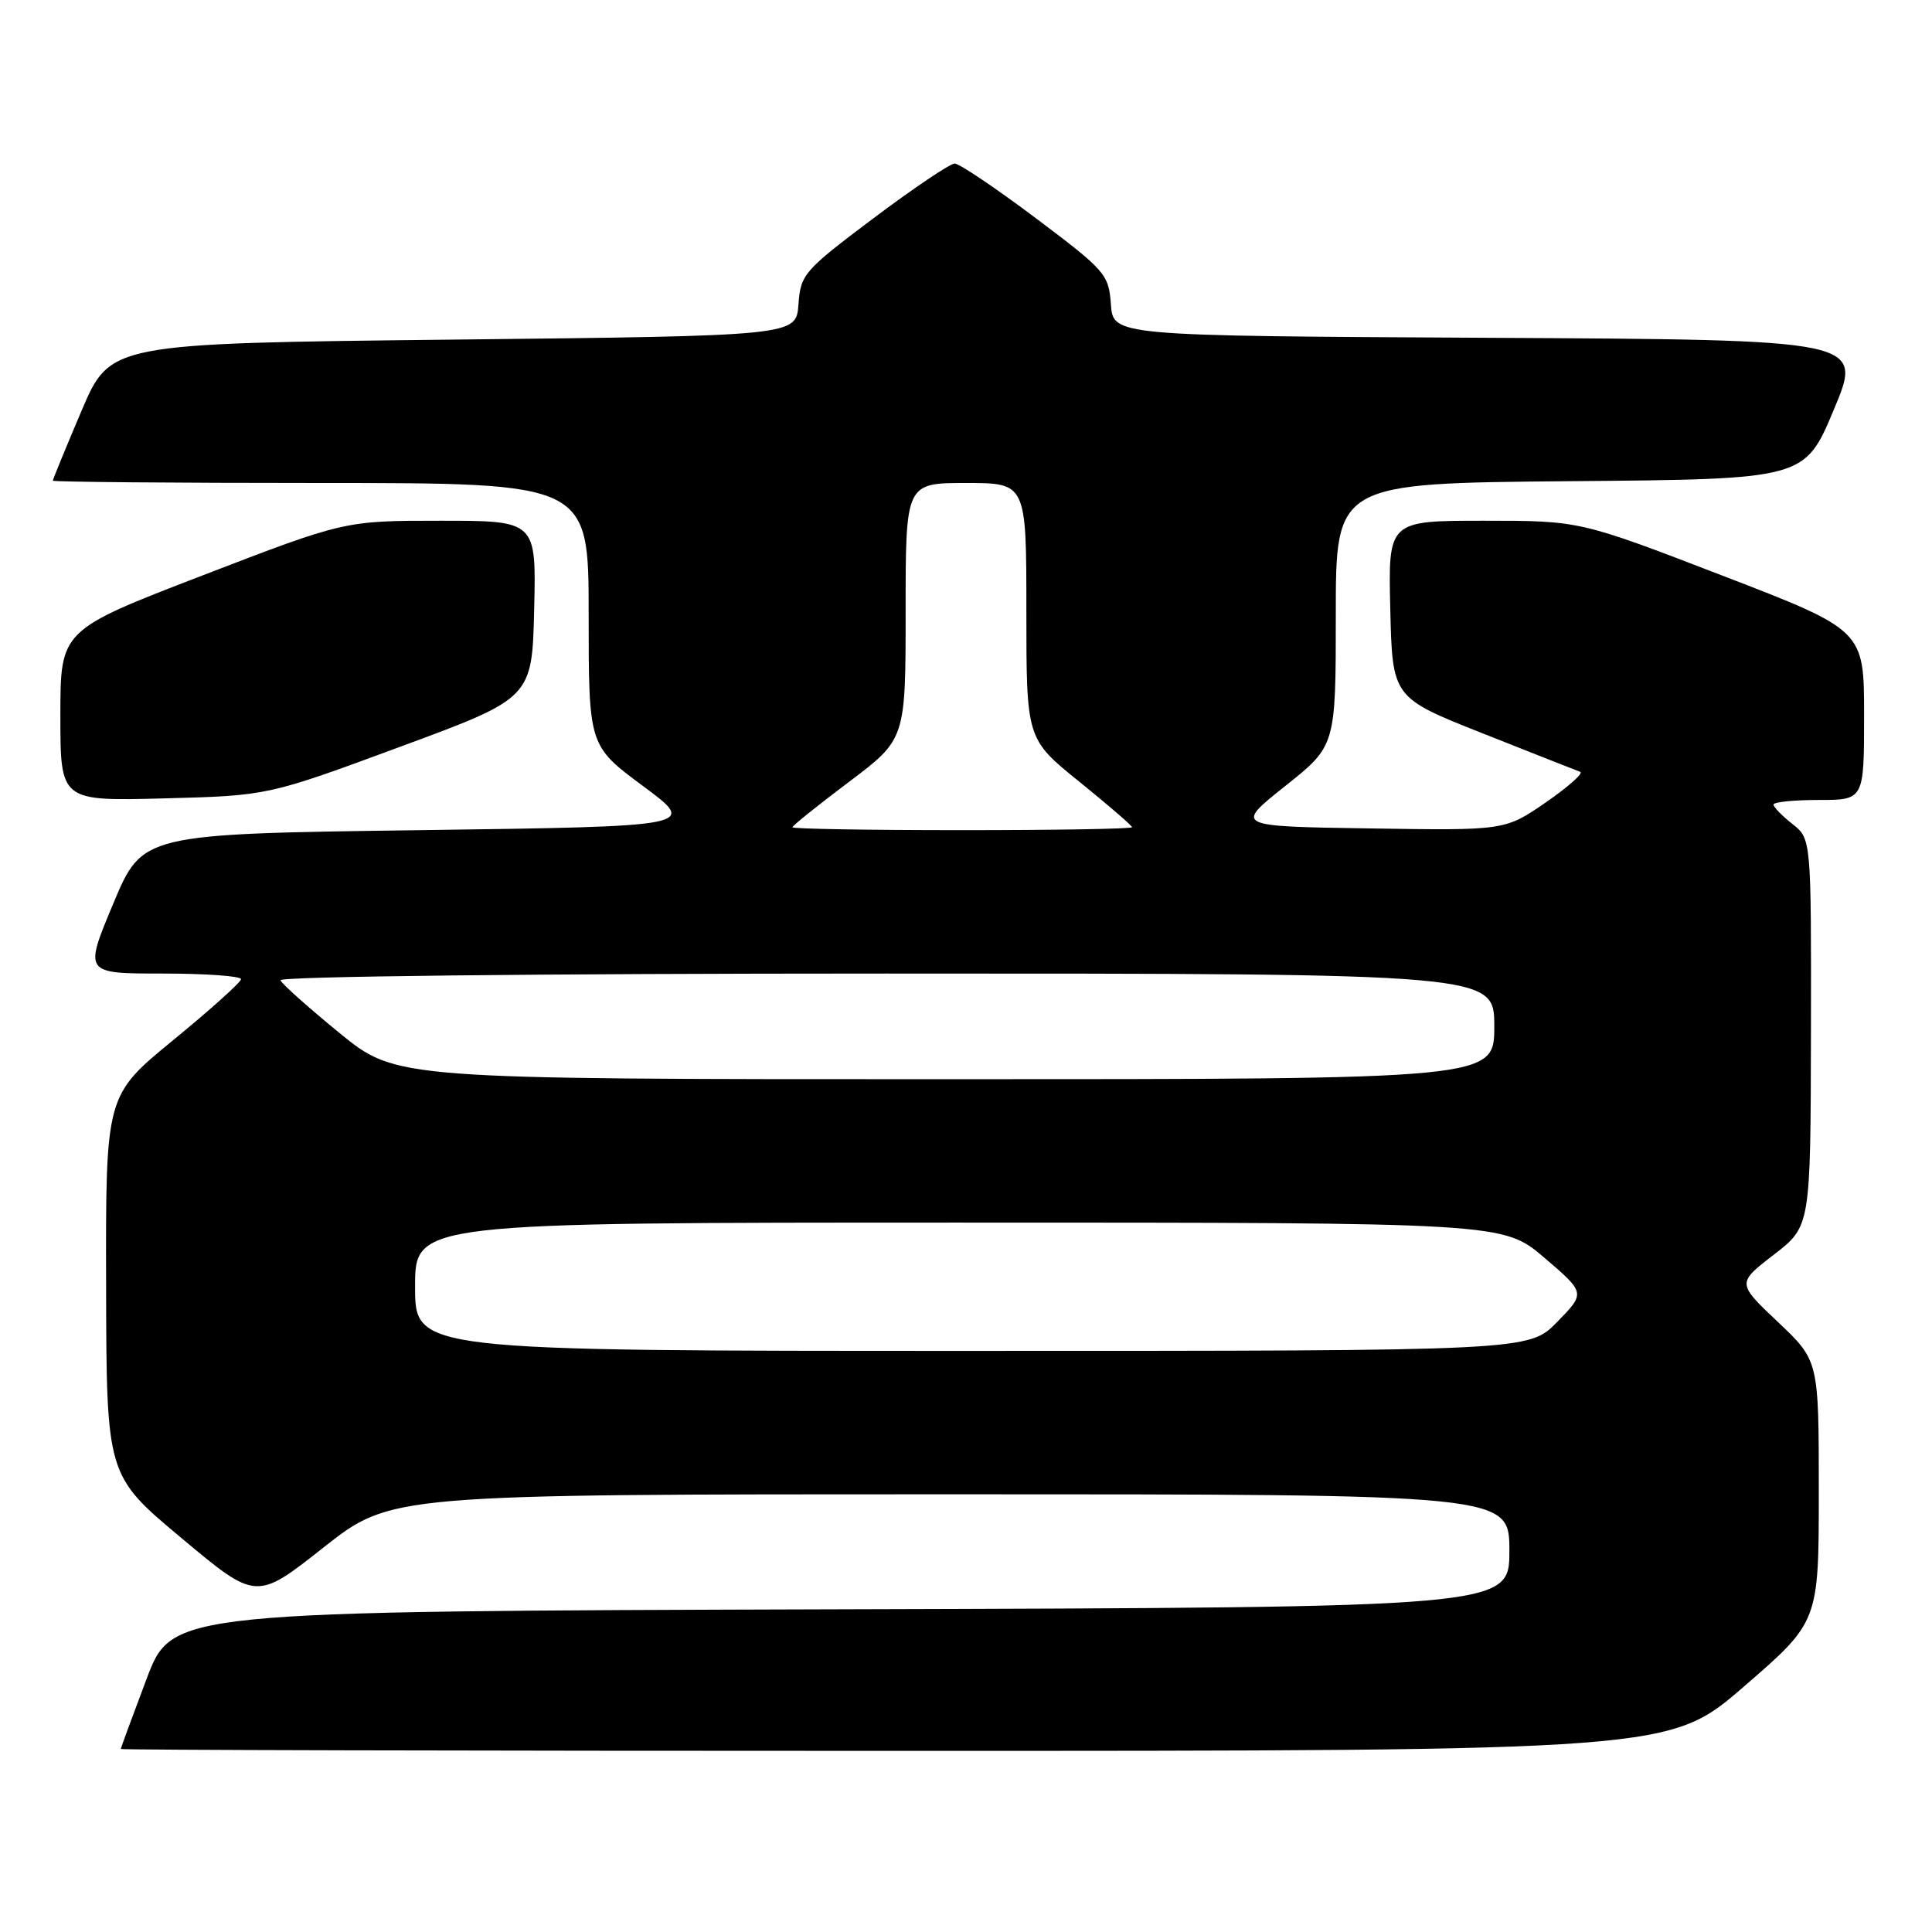 <?xml version="1.0" encoding="UTF-8" standalone="no"?>
<!DOCTYPE svg PUBLIC "-//W3C//DTD SVG 1.1//EN" "http://www.w3.org/Graphics/SVG/1.1/DTD/svg11.dtd" >
<svg xmlns="http://www.w3.org/2000/svg" xmlns:xlink="http://www.w3.org/1999/xlink" version="1.1" viewBox="0 0 256 256">
 <g >
 <path fill="currentColor"
d=" M 231.12 223.44 C 241.00 214.89 241.00 214.89 241.00 197.59 C 241.00 180.29 241.00 180.29 235.57 175.16 C 230.15 170.03 230.15 170.03 235.03 166.26 C 239.91 162.50 239.91 162.50 239.96 136.82 C 240.00 111.15 240.00 111.15 237.50 109.18 C 236.13 108.10 235.00 106.94 235.00 106.61 C 235.00 106.27 237.70 106.00 241.00 106.00 C 247.00 106.00 247.00 106.00 247.00 94.75 C 247.00 83.50 247.00 83.50 228.17 76.25 C 209.34 69.00 209.34 69.00 196.64 69.00 C 183.94 69.00 183.94 69.00 184.22 80.72 C 184.50 92.44 184.50 92.44 196.50 97.19 C 203.10 99.81 208.89 102.09 209.38 102.27 C 209.86 102.44 207.81 104.26 204.83 106.32 C 199.41 110.05 199.41 110.05 181.50 109.77 C 163.58 109.50 163.58 109.50 170.29 104.16 C 177.00 98.83 177.00 98.83 177.00 81.43 C 177.00 64.03 177.00 64.03 208.06 63.76 C 239.13 63.50 239.13 63.50 243.00 54.26 C 246.87 45.02 246.87 45.02 197.18 44.76 C 147.50 44.50 147.50 44.50 147.20 40.33 C 146.91 36.34 146.49 35.86 137.25 28.91 C 131.95 24.93 127.11 21.67 126.50 21.67 C 125.89 21.67 121.05 24.93 115.75 28.91 C 106.51 35.86 106.09 36.34 105.80 40.33 C 105.50 44.50 105.50 44.50 60.05 45.00 C 14.61 45.50 14.61 45.50 10.80 54.44 C 8.71 59.36 7.00 63.53 7.00 63.69 C 7.00 63.86 22.98 64.00 42.50 64.00 C 78.00 64.00 78.00 64.00 78.00 81.41 C 78.00 98.81 78.00 98.81 85.21 104.16 C 92.42 109.50 92.42 109.50 55.65 110.00 C 18.87 110.50 18.87 110.50 15.00 119.75 C 11.13 129.00 11.13 129.00 21.56 129.00 C 27.30 129.00 31.97 129.34 31.94 129.75 C 31.91 130.16 27.86 133.80 22.94 137.83 C 14.00 145.16 14.00 145.16 14.06 170.33 C 14.11 195.50 14.11 195.50 24.03 203.79 C 33.95 212.09 33.95 212.09 42.88 205.04 C 51.81 198.00 51.81 198.00 125.90 198.00 C 200.00 198.00 200.00 198.00 200.00 205.49 C 200.00 212.99 200.00 212.99 111.40 213.24 C 22.80 213.50 22.80 213.50 19.41 222.50 C 17.54 227.45 16.01 231.61 16.01 231.75 C 16.00 231.89 62.18 232.00 118.62 232.00 C 221.24 232.00 221.24 232.00 231.12 223.44 Z  M 53.00 98.96 C 70.50 92.50 70.50 92.50 70.78 80.75 C 71.06 69.00 71.06 69.00 58.36 69.00 C 45.66 69.00 45.66 69.00 26.83 76.25 C 8.00 83.50 8.00 83.50 8.00 94.82 C 8.00 106.15 8.00 106.15 21.75 105.79 C 35.50 105.43 35.50 105.43 53.00 98.96 Z  M 55.00 170.50 C 55.00 162.00 55.00 162.00 127.09 162.00 C 199.18 162.00 199.18 162.00 204.64 166.66 C 210.09 171.32 210.09 171.32 206.34 175.16 C 202.59 179.00 202.59 179.00 128.80 179.00 C 55.00 179.00 55.00 179.00 55.00 170.50 Z  M 45.00 136.89 C 40.88 133.52 37.35 130.38 37.17 129.89 C 36.97 129.38 70.93 129.00 117.42 129.00 C 198.00 129.00 198.00 129.00 198.00 136.00 C 198.00 143.00 198.00 143.00 125.25 143.00 C 52.50 143.00 52.50 143.00 45.00 136.89 Z  M 105.00 109.62 C 105.00 109.41 108.38 106.70 112.50 103.60 C 120.00 97.95 120.00 97.95 120.00 80.98 C 120.00 64.00 120.00 64.00 128.00 64.00 C 136.00 64.00 136.00 64.00 136.00 80.96 C 136.00 97.91 136.00 97.91 143.00 103.57 C 146.85 106.68 150.00 109.40 150.00 109.61 C 150.00 109.83 139.88 110.00 127.50 110.00 C 115.12 110.00 105.00 109.83 105.00 109.62 Z "/>
</g>
</svg>